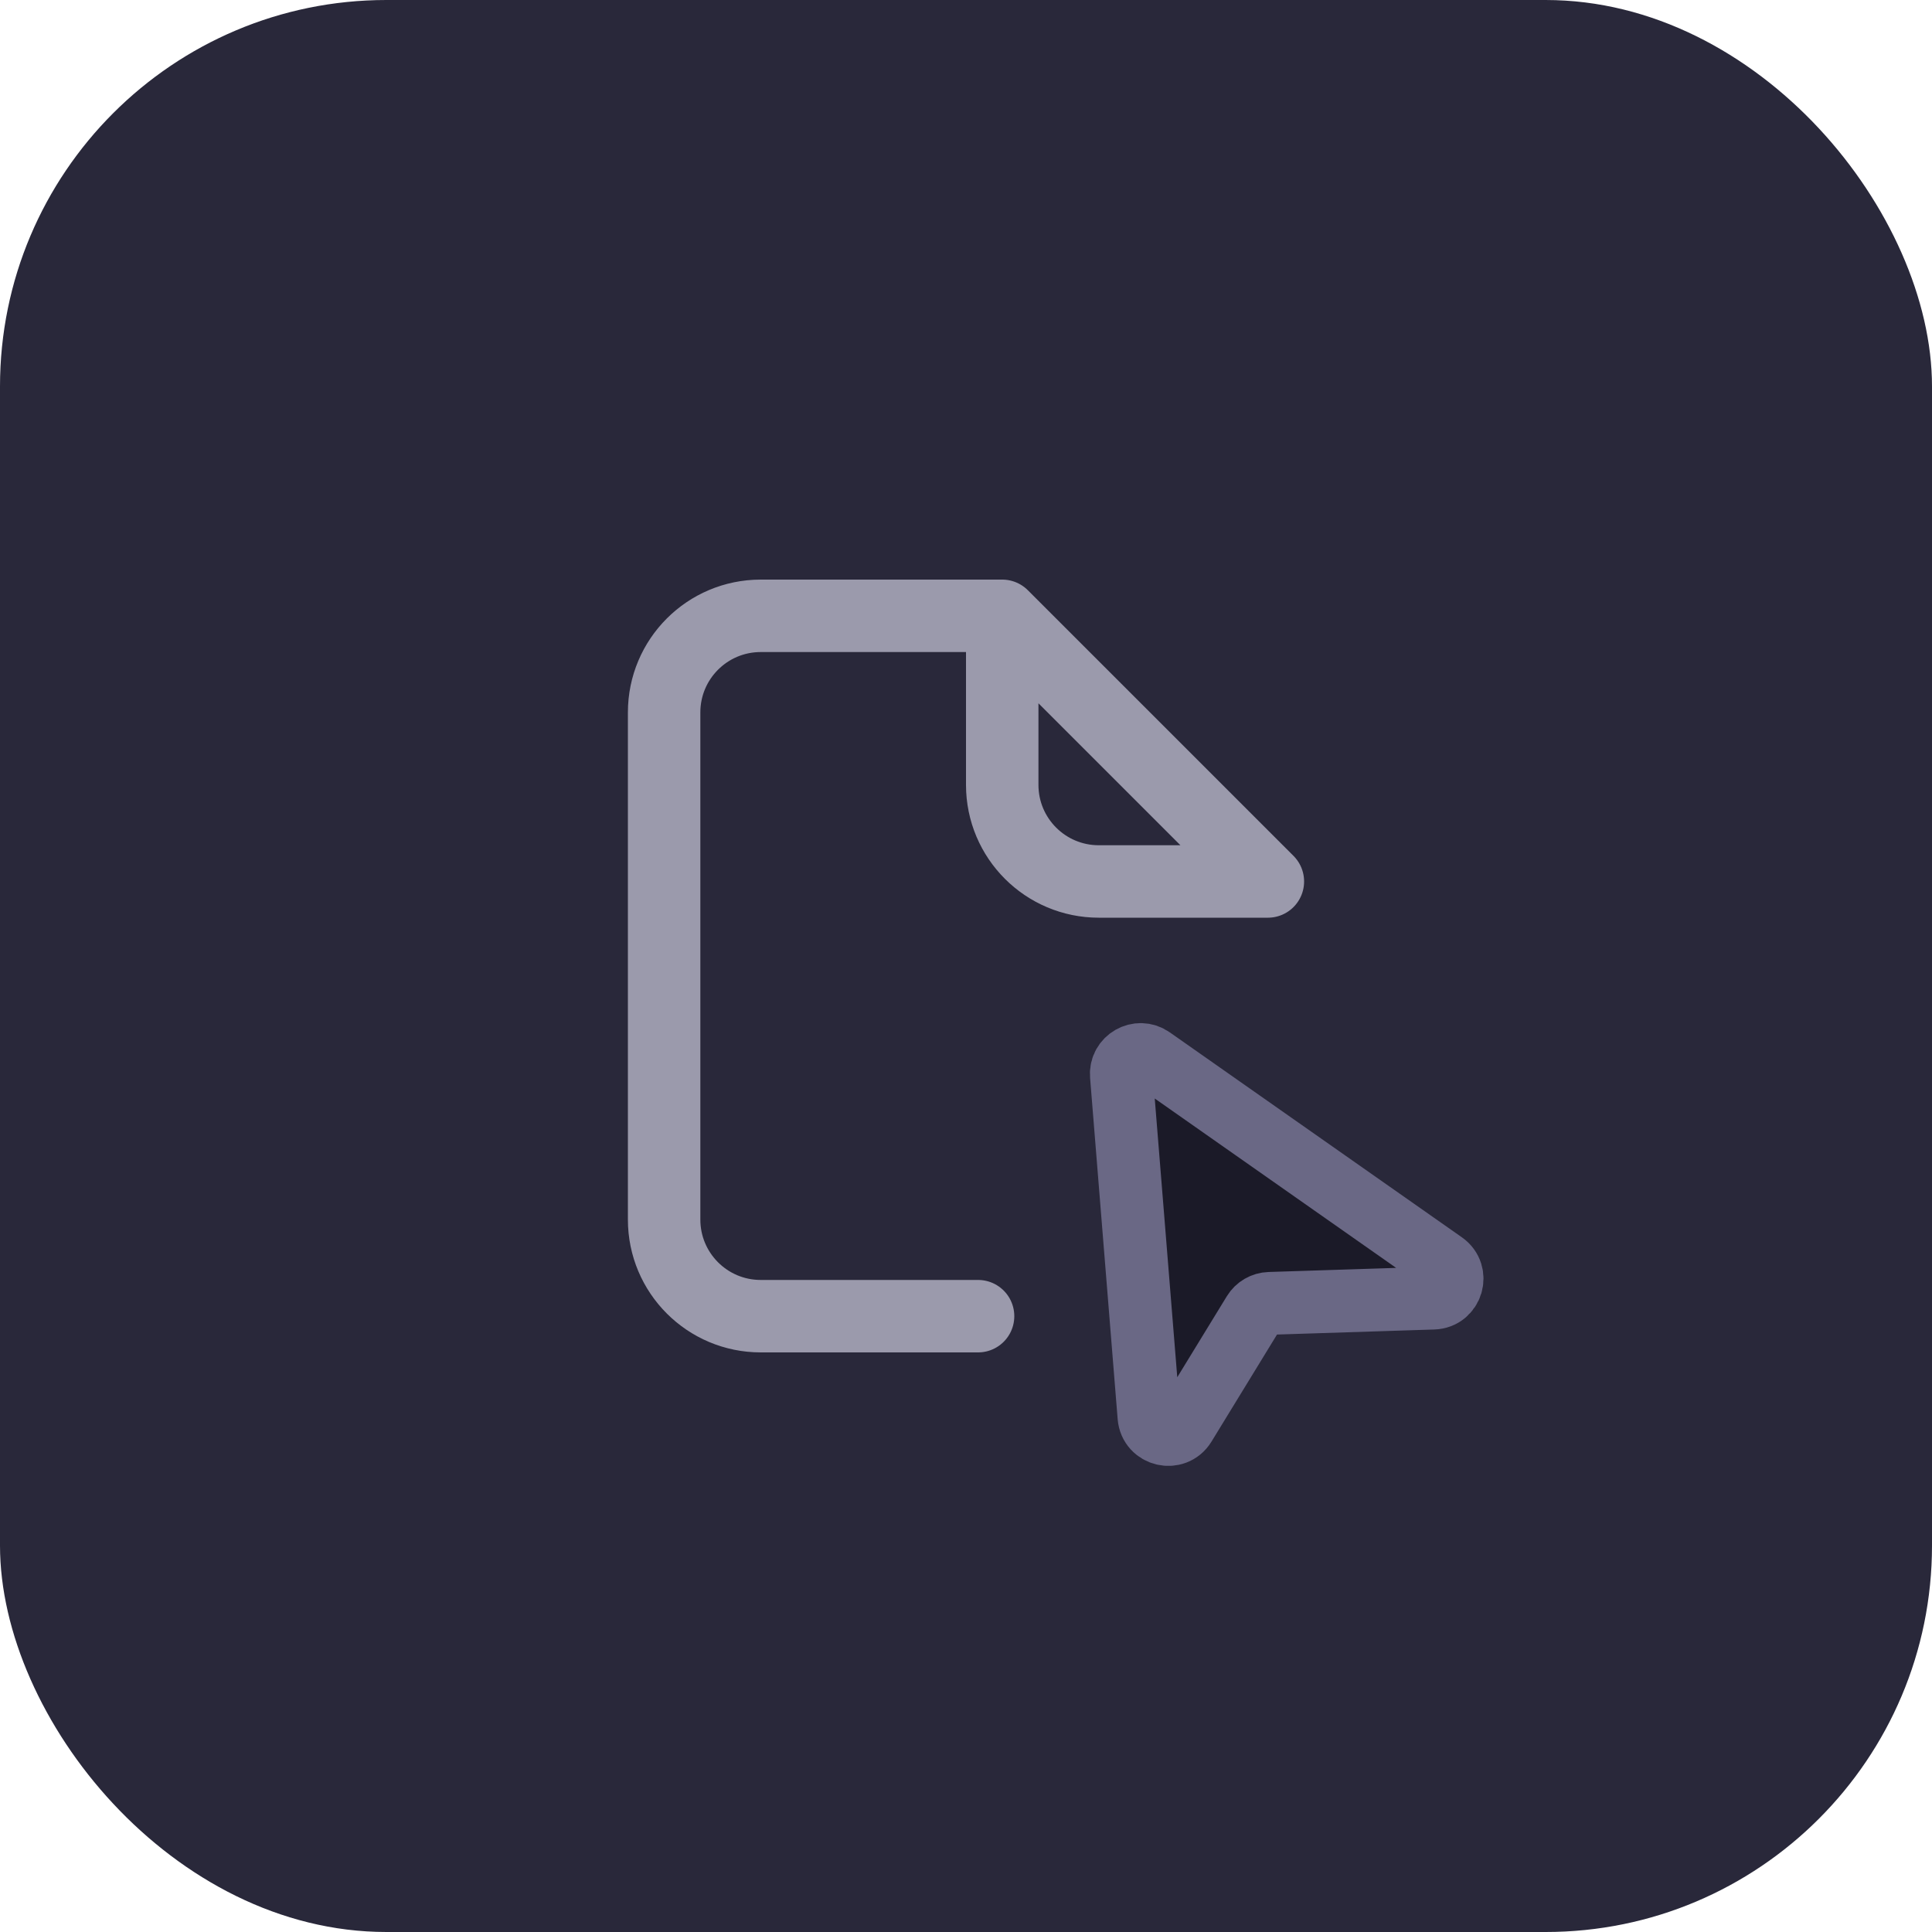 <svg width="40" height="40" viewBox="0 0 40 40" fill="none" xmlns="http://www.w3.org/2000/svg">
<rect width="40" height="40" rx="8" fill="#29283A"/>
<g clip-path="url(#clip0_503_1684)">
<path d="M20.75 12.75H15.75C14.645 12.75 13.75 13.645 13.75 14.75V25.25C13.75 26.355 14.645 27.25 15.75 27.25H20.25M20.75 12.75V16.25C20.75 17.355 21.645 18.25 22.75 18.25H26.25L20.75 12.75Z" stroke="#9B9AAC" stroke-width="1.5" stroke-linecap="round" stroke-linejoin="round"/>
<path d="M23.217 22.265L23.788 29.331C23.819 29.717 24.326 29.838 24.528 29.508L25.955 27.176C26.025 27.061 26.149 26.989 26.283 26.985L29.676 26.876C30.06 26.864 30.208 26.37 29.893 26.149L23.846 21.906C23.569 21.711 23.19 21.928 23.217 22.265Z" fill="#1B1A28" stroke="#6A6885" stroke-width="1.3"/>
</g>
<defs>
<clipPath id="clip0_503_1684">
<rect width="24" height="24" fill="white" transform="translate(8 8)"/>
</clipPath>
</defs>
</svg>
